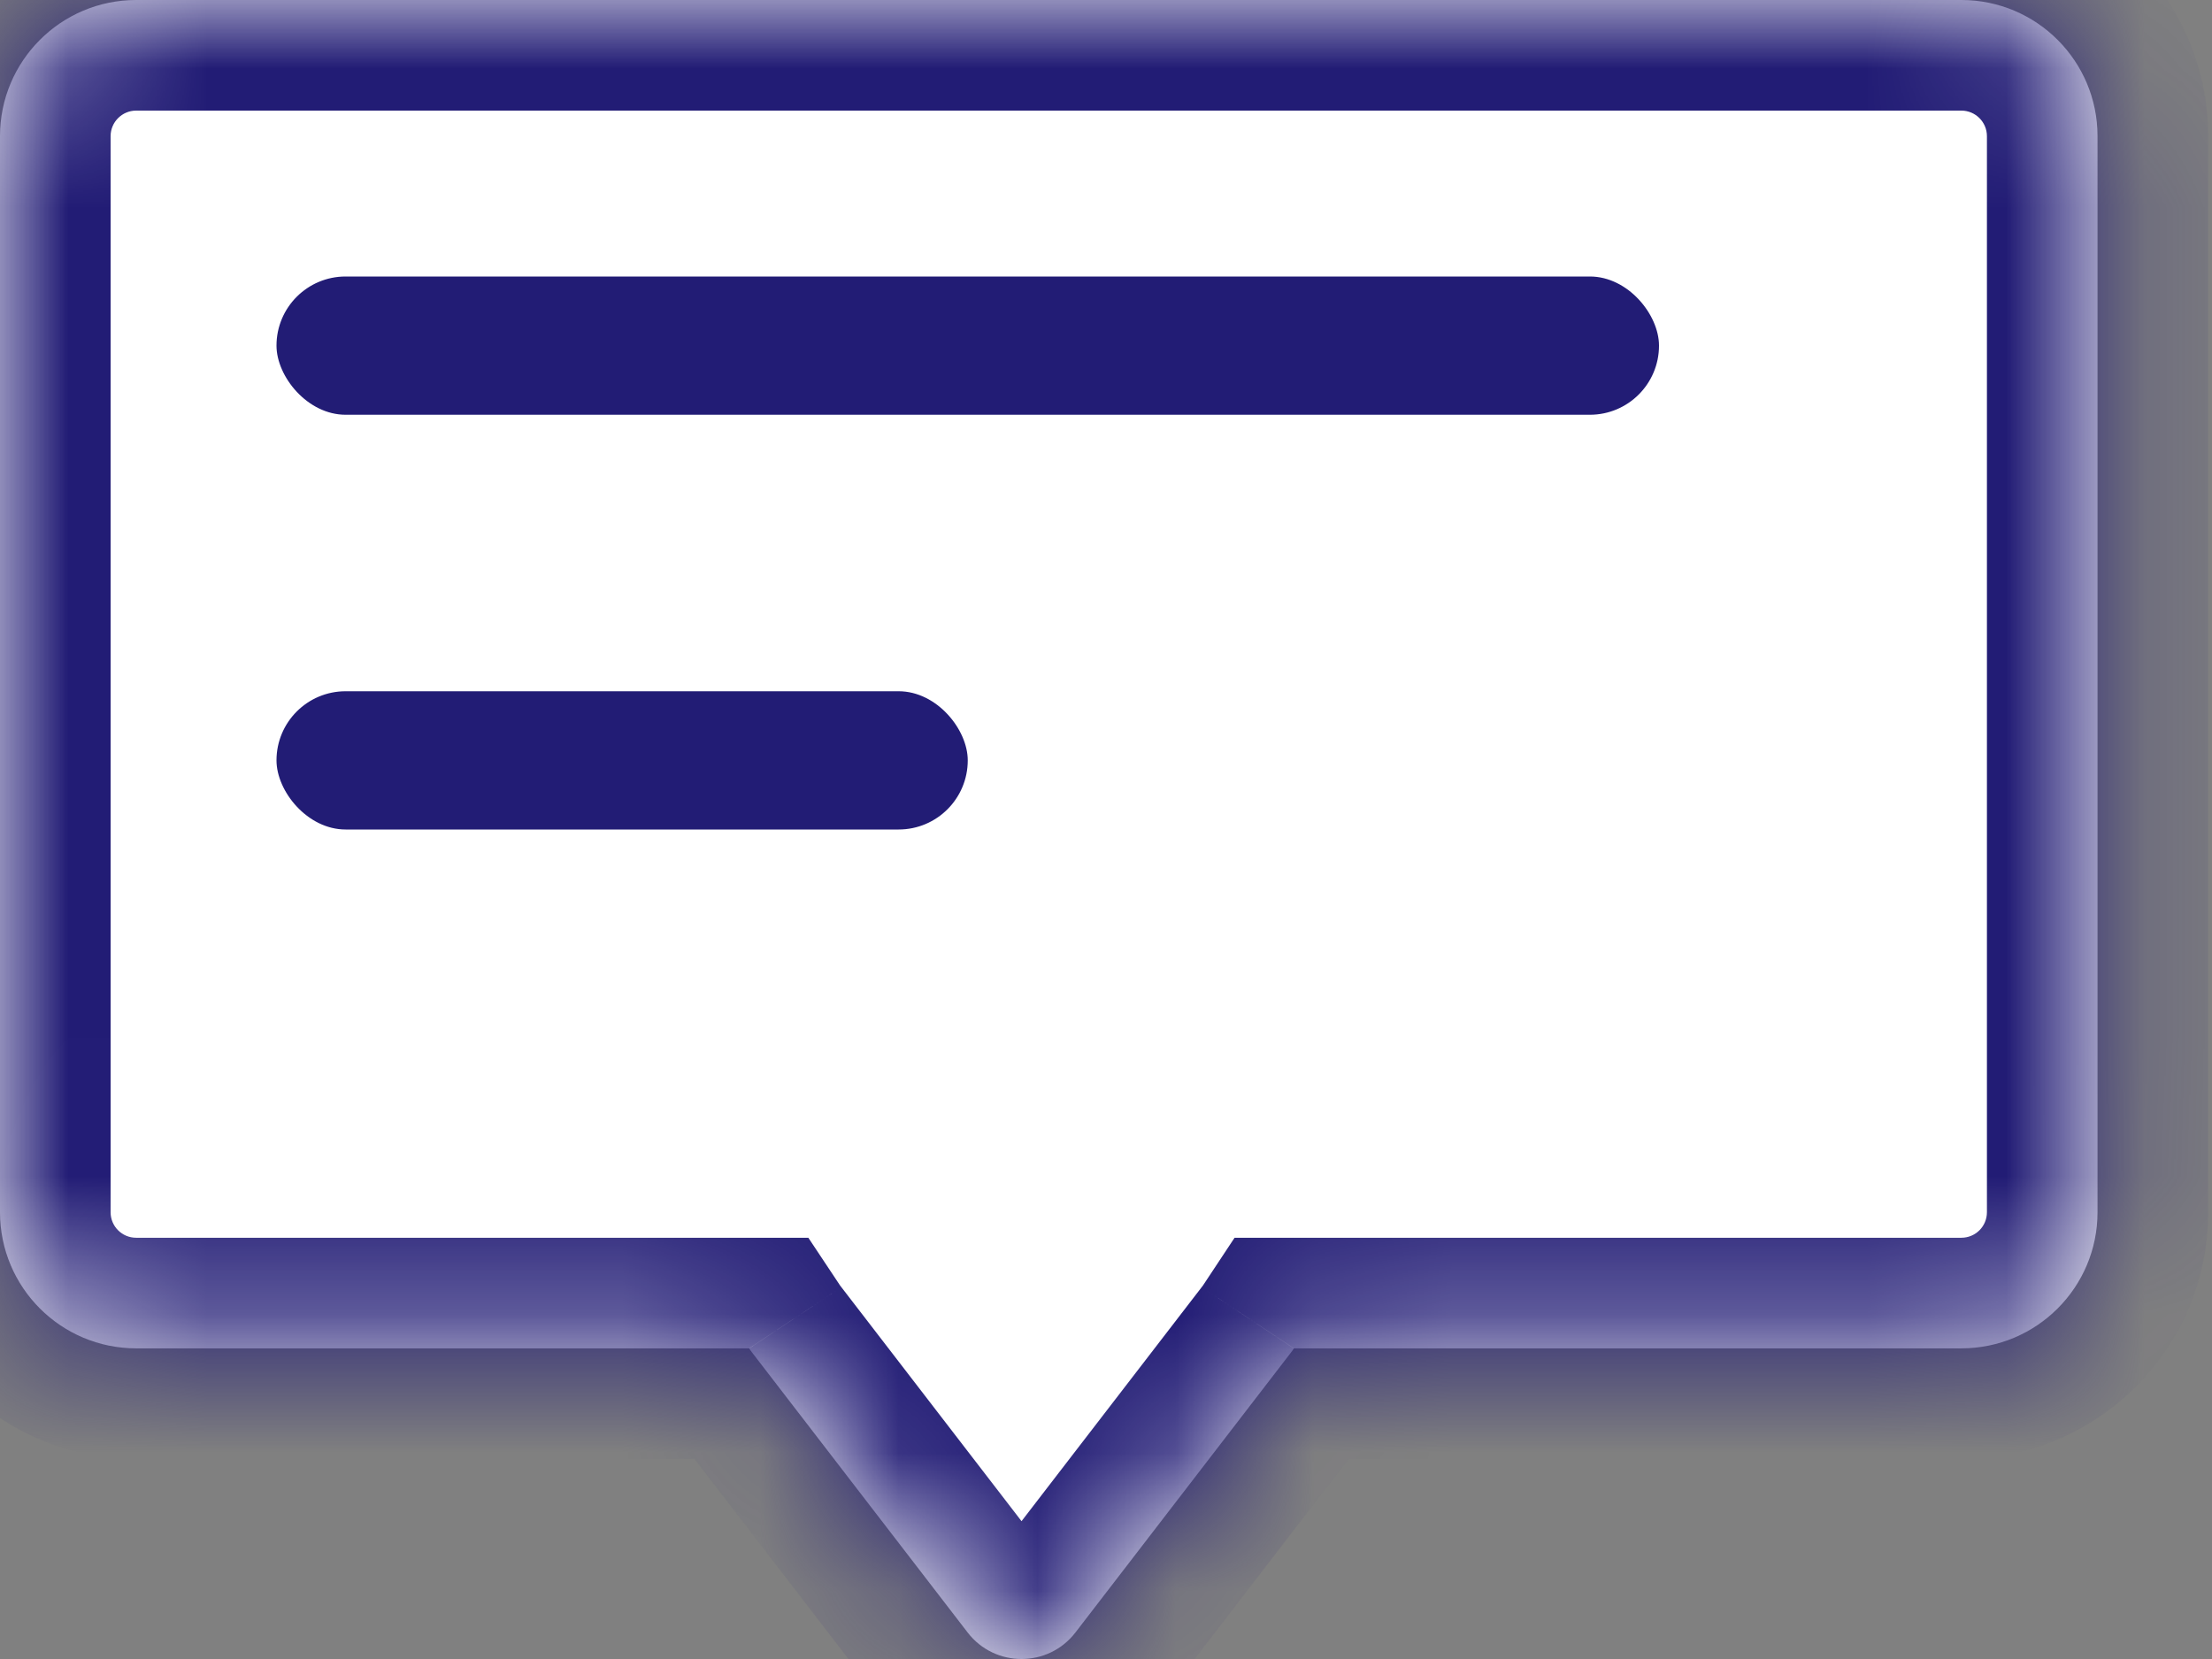 <svg width="16" height="12" viewBox="0 0 16 12" fill="none" xmlns="http://www.w3.org/2000/svg">
<rect x="0" y="0" width="16" height="12" fill="#808080" stroke="none"/>
<mask id="path-1-inside-1_411_6884" fill="white">
<path fill-rule="evenodd" clip-rule="evenodd" d="M0.985 0C0.441 0 0 0.441 0 0.985V8.768C0 9.312 0.441 9.753 0.985 9.753H5.419C5.425 9.763 5.432 9.773 5.44 9.783L6.999 11.808C7.196 12.064 7.582 12.064 7.779 11.808L9.338 9.783C9.346 9.773 9.353 9.763 9.359 9.753H14.187C14.731 9.753 15.172 9.312 15.172 8.768V0.985C15.172 0.441 14.731 0 14.187 0H0.985Z"/>
</mask>
<path fill-rule="evenodd" clip-rule="evenodd" d="M0.985 0C0.441 0 0 0.441 0 0.985V8.768C0 9.312 0.441 9.753 0.985 9.753H5.419C5.425 9.763 5.432 9.773 5.44 9.783L6.999 11.808C7.196 12.064 7.582 12.064 7.779 11.808L9.338 9.783C9.346 9.773 9.353 9.763 9.359 9.753H14.187C14.731 9.753 15.172 9.312 15.172 8.768V0.985C15.172 0.441 14.731 0 14.187 0H0.985Z" fill="white"/>
<path d="M5.419 9.753L6.085 9.311L5.847 8.953H5.419V9.753ZM5.44 9.783L6.074 9.295L6.074 9.295L5.44 9.783ZM6.999 11.808L6.365 12.296L6.365 12.296L6.999 11.808ZM7.779 11.808L7.145 11.32L7.145 11.32L7.779 11.808ZM9.338 9.783L8.704 9.295L8.704 9.295L9.338 9.783ZM9.359 9.753V8.953H8.93L8.693 9.311L9.359 9.753ZM0.8 0.985C0.8 0.883 0.883 0.8 0.985 0.8V-0.8C-0.001 -0.8 -0.8 -0.001 -0.8 0.985H0.8ZM0.8 8.768V0.985H-0.8V8.768H0.8ZM0.985 8.953C0.883 8.953 0.8 8.871 0.8 8.768H-0.8C-0.8 9.754 -0.001 10.553 0.985 10.553V8.953ZM5.419 8.953H0.985V10.553H5.419V8.953ZM6.074 9.295C6.078 9.3 6.081 9.305 6.085 9.311L4.753 10.196C4.769 10.222 4.787 10.247 4.806 10.271L6.074 9.295ZM7.633 11.32L6.074 9.295L4.806 10.271L6.365 12.296L7.633 11.32ZM7.145 11.32C7.268 11.16 7.51 11.16 7.633 11.32L6.365 12.296C6.882 12.968 7.896 12.968 8.413 12.296L7.145 11.32ZM8.704 9.295L7.145 11.32L8.413 12.296L9.972 10.271L8.704 9.295ZM8.693 9.311C8.697 9.305 8.7 9.3 8.704 9.295L9.972 10.271C9.991 10.247 10.008 10.222 10.025 10.196L8.693 9.311ZM14.187 8.953H9.359V10.553H14.187V8.953ZM14.372 8.768C14.372 8.871 14.289 8.953 14.187 8.953V10.553C15.173 10.553 15.972 9.754 15.972 8.768H14.372ZM14.372 0.985V8.768H15.972V0.985H14.372ZM14.187 0.8C14.289 0.8 14.372 0.883 14.372 0.985H15.972C15.972 -0.001 15.173 -0.8 14.187 -0.8V0.8ZM0.985 0.8H14.187V-0.8H0.985V0.8Z" fill="#221C75" mask="url(#path-1-inside-1_411_6884)"/>
<rect x="2" y="2" width="10" height="1" rx="0.5" fill="#221C75"/>
<rect x="2" y="5" width="5" height="1" rx="0.5" fill="#221C75"/>
</svg>
